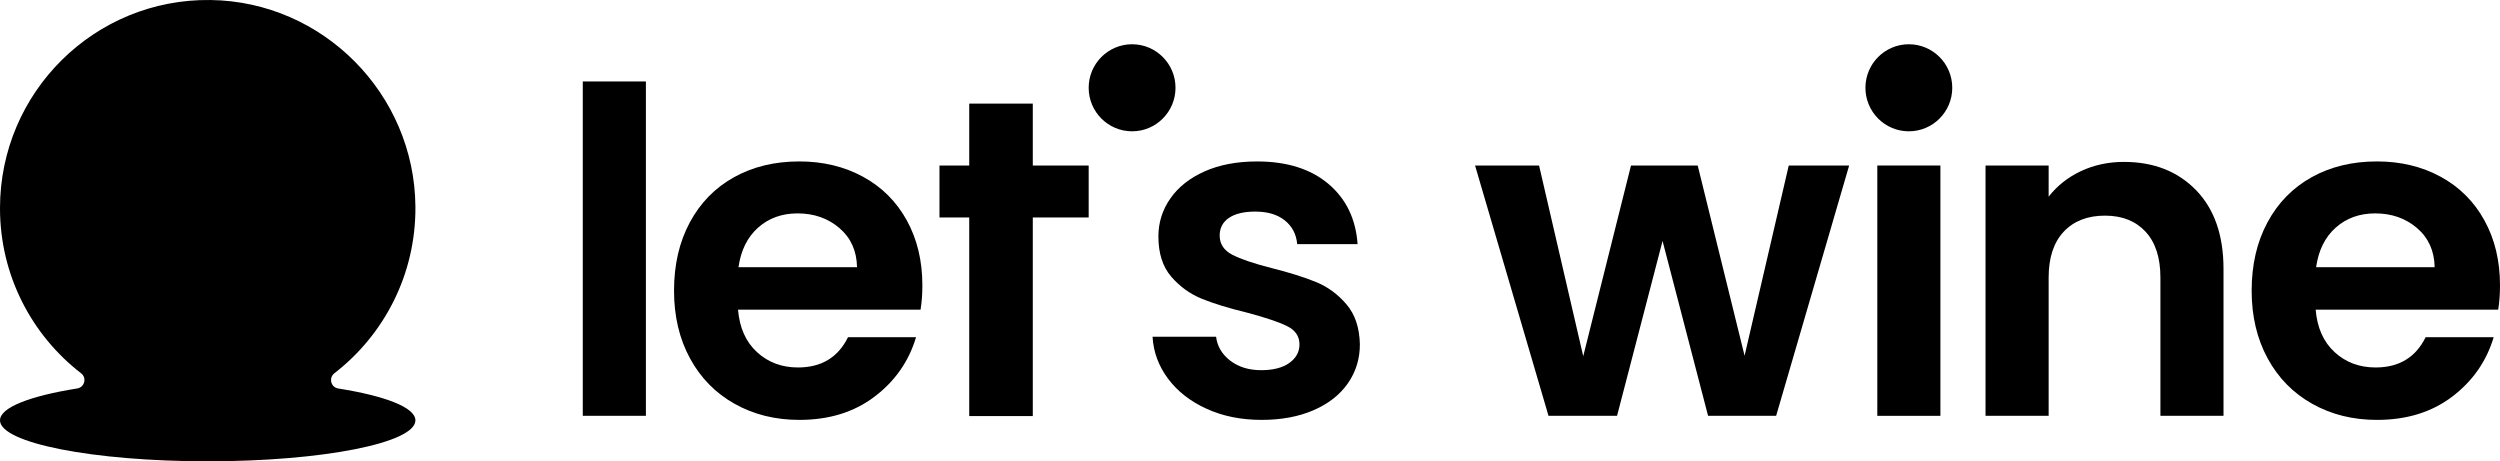 <svg width="168" height="31" viewBox="0 0 168 31" fill="none" xmlns="http://www.w3.org/2000/svg">
<g clip-path="url(#clip0_1874_5461)">
<path d="M22.474 25.079C25.812 22.498 27.952 18.438 27.916 13.877C27.854 6.308 21.706 0.107 14.157 0.001C6.357 -0.107 0 6.198 0 13.992C0 18.511 2.137 22.529 5.453 25.087C5.848 25.391 5.683 26.026 5.191 26.104C2.026 26.609 0 27.38 0 28.246C0 29.767 6.249 31 13.958 31C21.666 31 27.916 29.767 27.916 28.247C27.916 27.381 25.891 26.609 22.724 26.105C22.227 26.024 22.075 25.388 22.474 25.079Z" fill="black"/>
<path d="M43.404 5.474V27.942H39.163V5.474H43.404Z" fill="black"/>
<path d="M61.862 20.808H49.595C49.696 22.022 50.12 22.975 50.868 23.662C51.614 24.349 52.534 24.694 53.624 24.694C55.199 24.694 56.319 24.016 56.986 22.66H61.559C61.075 24.279 60.146 25.611 58.773 26.653C57.399 27.696 55.714 28.217 53.715 28.217C52.1 28.217 50.651 27.858 49.369 27.138C48.087 26.42 47.087 25.403 46.37 24.086C45.653 22.77 45.295 21.253 45.295 19.532C45.295 17.792 45.647 16.264 46.355 14.947C47.061 13.631 48.05 12.62 49.323 11.911C50.595 11.202 52.059 10.848 53.714 10.848C55.309 10.848 56.737 11.192 58 11.88C59.261 12.568 60.241 13.545 60.938 14.811C61.634 16.076 61.983 17.528 61.983 19.169C61.983 19.775 61.942 20.322 61.862 20.808ZM57.592 17.953C57.572 16.86 57.178 15.985 56.41 15.327C55.643 14.669 54.704 14.34 53.594 14.34C52.544 14.34 51.661 14.659 50.943 15.297C50.226 15.935 49.788 16.82 49.626 17.954H57.592V17.953Z" fill="black"/>
<path d="M81.086 27.472C79.996 26.977 79.132 26.303 78.496 25.452C77.86 24.603 77.512 23.662 77.451 22.629H81.721C81.802 23.277 82.119 23.813 82.675 24.238C83.23 24.663 83.922 24.876 84.75 24.876C85.557 24.876 86.188 24.714 86.643 24.39C87.097 24.066 87.325 23.651 87.325 23.145C87.325 22.599 87.047 22.188 86.492 21.915C85.937 21.642 85.053 21.343 83.841 21.02C82.588 20.716 81.564 20.402 80.767 20.079C79.97 19.755 79.284 19.259 78.707 18.591C78.132 17.923 77.844 17.023 77.844 15.889C77.844 14.958 78.111 14.108 78.647 13.339C79.182 12.569 79.95 11.963 80.949 11.517C81.949 11.072 83.125 10.849 84.477 10.849C86.476 10.849 88.071 11.35 89.263 12.352C90.453 13.354 91.11 14.705 91.23 16.405H87.172C87.111 15.738 86.834 15.206 86.339 14.811C85.844 14.416 85.183 14.219 84.355 14.219C83.587 14.219 82.997 14.36 82.583 14.644C82.169 14.927 81.962 15.322 81.962 15.828C81.962 16.394 82.245 16.825 82.81 17.118C83.375 17.411 84.254 17.71 85.445 18.013C86.656 18.317 87.655 18.631 88.444 18.955C89.231 19.278 89.912 19.78 90.488 20.458C91.063 21.136 91.362 22.031 91.383 23.145C91.383 24.116 91.115 24.987 90.579 25.757C90.044 26.526 89.277 27.128 88.278 27.563C87.278 27.998 86.112 28.216 84.78 28.216C83.407 28.217 82.176 27.968 81.086 27.472Z" fill="black"/>
<path d="M73.159 14.614V11.122H69.404V6.963H65.132V11.122H63.133V14.615H65.132V27.928C65.132 27.939 65.133 27.949 65.133 27.961H69.404C69.404 27.96 69.404 27.959 69.404 27.959V14.614H73.159Z" fill="black"/>
<path d="M76.077 8.824C77.688 8.824 78.994 7.514 78.994 5.899C78.994 4.284 77.688 2.974 76.077 2.974C74.465 2.974 73.159 4.284 73.159 5.899C73.159 7.514 74.465 8.824 76.077 8.824Z" fill="black"/>
<path d="M124.263 11.122L119.356 27.944H114.783L111.724 16.192L108.665 27.944H104.06L99.124 11.122H103.425L106.393 23.936L109.603 11.122H114.086L117.236 23.905L120.204 11.122H124.263Z" fill="black"/>
<path d="M130.395 11.122V27.944H126.155V11.122H130.395Z" fill="black"/>
<path d="M147.573 12.777C148.804 14.043 149.42 15.809 149.42 18.075V27.942H145.18V18.651C145.18 17.315 144.847 16.288 144.18 15.569C143.514 14.851 142.605 14.491 141.454 14.491C140.283 14.491 139.359 14.85 138.683 15.569C138.007 16.287 137.669 17.315 137.669 18.651V27.942H133.428V11.122H137.669V13.217C138.234 12.489 138.956 11.917 139.834 11.502C140.713 11.088 141.676 10.88 142.726 10.88C144.725 10.879 146.34 11.511 147.573 12.777Z" fill="black"/>
<path d="M167.879 20.808H155.612C155.713 22.022 156.137 22.975 156.884 23.662C157.631 24.349 158.551 24.694 159.641 24.694C161.216 24.694 162.336 24.016 163.002 22.66H167.576C167.091 24.279 166.162 25.611 164.79 26.653C163.416 27.696 161.731 28.217 159.732 28.217C158.117 28.217 156.667 27.858 155.386 27.138C154.103 26.42 153.103 25.403 152.387 24.086C151.67 22.77 151.311 21.253 151.311 19.532C151.311 17.792 151.664 16.264 152.372 14.947C153.078 13.631 154.067 12.62 155.339 11.911C156.612 11.202 158.076 10.848 159.731 10.848C161.326 10.848 162.754 11.192 164.017 11.88C165.278 12.568 166.258 13.545 166.954 14.811C167.651 16.076 168 17.528 168 19.169C168 19.775 167.959 20.322 167.879 20.808ZM163.608 17.953C163.588 16.86 163.195 15.985 162.427 15.327C161.66 14.669 160.721 14.34 159.611 14.34C158.561 14.34 157.677 14.659 156.96 15.297C156.242 15.935 155.804 16.82 155.643 17.954H163.608V17.953Z" fill="black"/>
<path d="M128.275 8.824C129.886 8.824 131.192 7.514 131.192 5.899C131.192 4.284 129.886 2.974 128.275 2.974C126.663 2.974 125.357 4.284 125.357 5.899C125.357 7.514 126.663 8.824 128.275 8.824Z" fill="black"/>
</g>
<defs>
<clipPath id="clip0_1874_5461">
<rect width="168" height="31" fill="white"/>
</clipPath>
</defs>
</svg>
